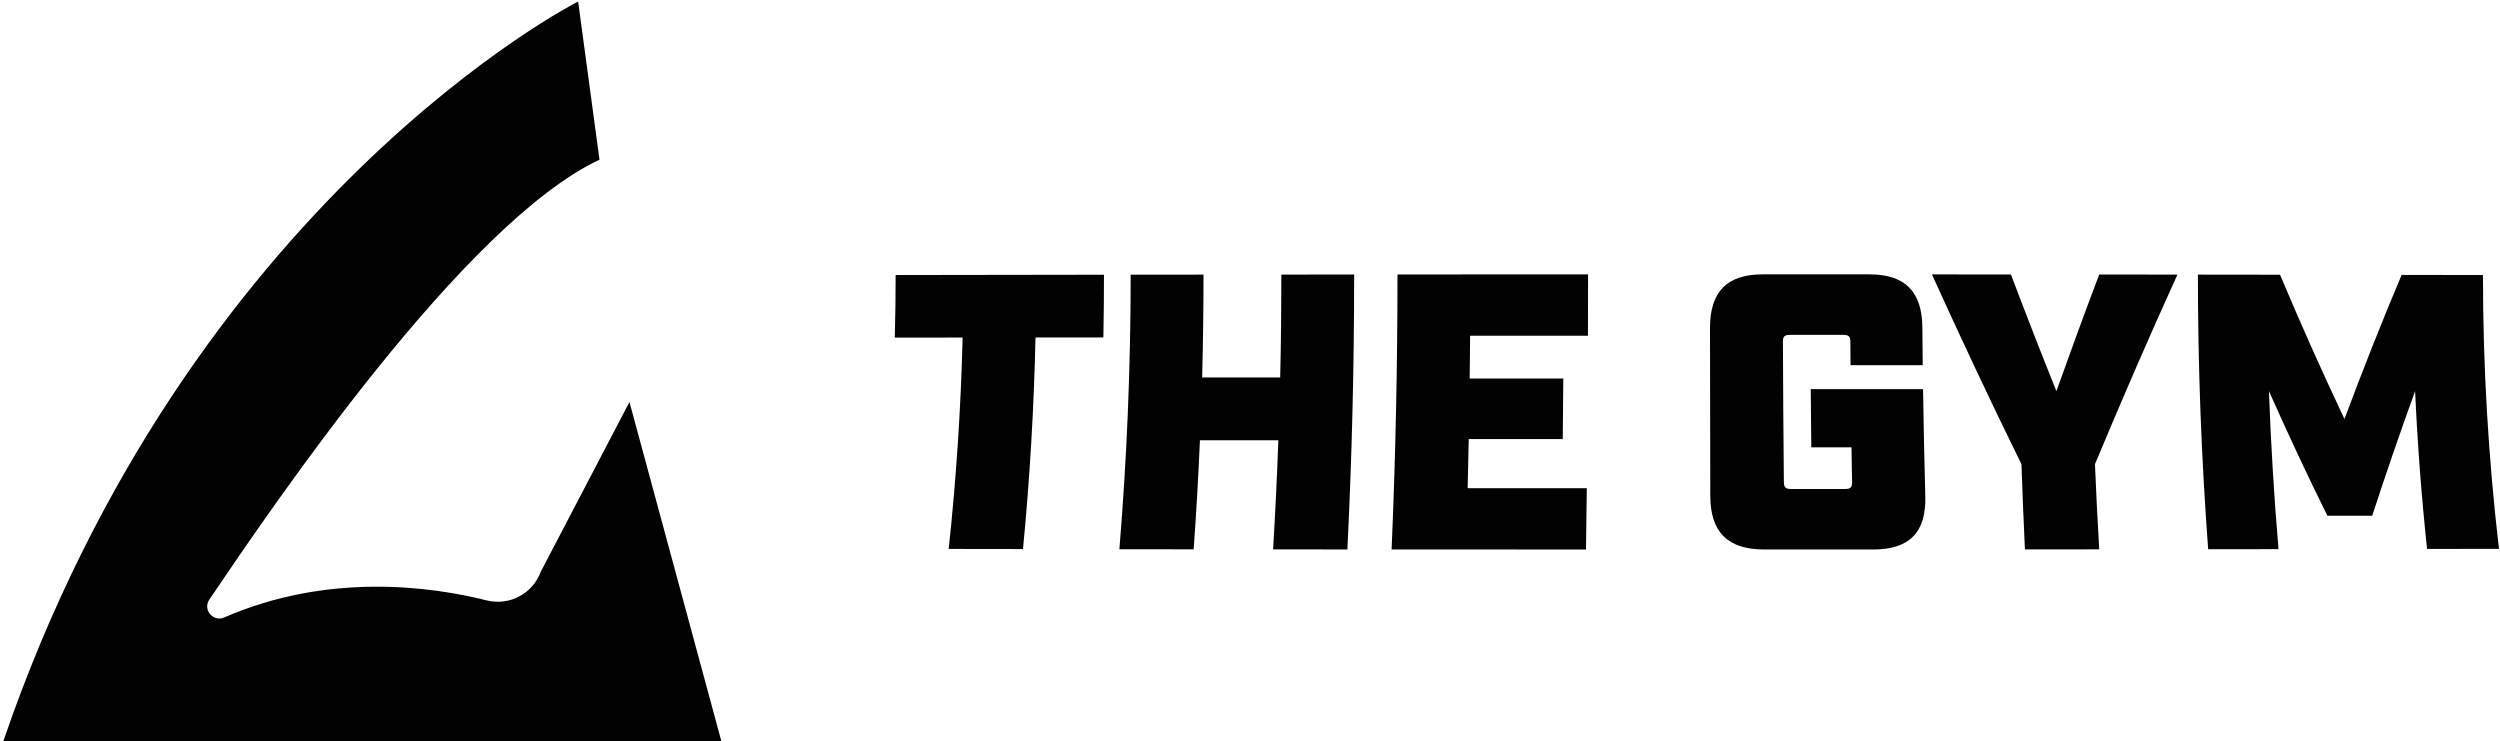 <svg width="735" height="218" viewBox="0 0 735 218" fill="none" xmlns="http://www.w3.org/2000/svg">
<path d="M212.08 217.9L185.06 118.19L158.99 168.08C156.63 174.56 149.76 178.19 143.07 176.51C127.08 172.49 96.66 168.14 65.92 181.53C62.65 182.95 59.55 179.24 61.54 176.28C80.32 148.49 136.65 65.5 176.25 46.95L169.97 0.44C169.97 0.44 55.66 58.26 0.98 217.89H212.07L212.08 217.9Z" fill="#010201"/>
<path d="M283.02 99.24L263.07 99.26C263.23 93.13 263.32 86.99 263.32 80.86C283.74 80.82 304.16 80.8 324.57 80.77C324.57 86.92 324.51 93.07 324.39 99.21C317.74 99.21 311.09 99.21 304.44 99.22C303.98 119.95 302.76 140.69 300.76 161.42C293.48 161.41 286.2 161.4 278.92 161.39C281.14 140.67 282.5 119.95 283.01 99.24H283.02Z" fill="#010201"/>
<path d="M332.43 80.76C339.56 80.76 346.7 80.74 353.83 80.74C353.83 90.82 353.7 100.89 353.43 110.97C361.08 110.97 368.73 110.97 376.38 110.97C376.61 100.89 376.72 90.81 376.72 80.73C383.85 80.73 390.99 80.72 398.12 80.71C398.12 107.65 397.46 134.6 396.13 161.54L374.29 161.52C374.93 150.82 375.45 140.13 375.83 129.43C368.15 129.43 360.46 129.43 352.78 129.43C352.32 140.12 351.71 150.81 350.94 161.5C343.66 161.5 336.38 161.49 329.1 161.48C331.31 134.58 332.42 107.67 332.42 80.77L332.43 80.76Z" fill="#010201"/>
<path d="M410.87 80.69C429.54 80.68 448.21 80.67 466.89 80.67C466.89 86.68 466.89 92.69 466.86 98.7C455.31 98.7 443.76 98.7 432.21 98.7C432.18 102.9 432.14 107.1 432.09 111.29C441.26 111.29 450.44 111.29 459.61 111.29C459.57 117.22 459.52 123.15 459.45 129.09C450.24 129.09 441.02 129.09 431.81 129.09C431.72 133.9 431.61 138.72 431.49 143.53C443.17 143.53 454.85 143.53 466.52 143.53C466.45 149.54 466.37 155.55 466.28 161.56C447.23 161.56 428.18 161.55 409.13 161.54C410.29 134.59 410.86 107.64 410.86 80.69H410.87Z" fill="#010201"/>
<path d="M502.82 145.85C502.78 129.36 502.75 112.87 502.74 96.38C502.74 85.75 507.75 80.66 518.22 80.66C528.69 80.66 539.17 80.66 549.64 80.66C560.12 80.66 565.11 85.75 565.18 96.38C565.2 100.04 565.24 103.7 565.28 107.36C558.21 107.36 551.13 107.36 544.06 107.36C544.04 105.09 544.03 102.81 544.01 100.54C544.01 98.92 543.54 98.46 541.95 98.46C536.71 98.46 531.47 98.46 526.22 98.46C524.62 98.46 524.17 98.92 524.18 100.54C524.23 114.25 524.32 127.97 524.46 141.68C524.48 143.3 524.94 143.76 526.56 143.76C531.86 143.76 537.16 143.76 542.47 143.76C544.08 143.76 544.54 143.3 544.51 141.68C544.45 138.29 544.39 134.9 544.34 131.51C540.4 131.51 536.46 131.51 532.52 131.51C532.46 125.81 532.4 120.11 532.36 114.41C543.37 114.41 554.37 114.41 565.38 114.41C565.53 124.88 565.75 135.36 566.04 145.83C566.35 156.46 561.43 161.55 550.73 161.55C540.04 161.55 529.36 161.55 518.67 161.55C507.98 161.55 502.85 156.46 502.83 145.83L502.82 145.85Z" fill="#010201"/>
<path d="M594.3 136.47C585.14 117.88 576.44 99.28 567.98 80.68C575.72 80.68 583.46 80.68 591.21 80.69C595.54 92.13 599.98 103.56 604.58 114.99C608.66 103.56 612.84 92.13 617.17 80.71C624.84 80.71 632.5 80.72 640.17 80.73C631.71 99.29 623.7 117.87 615.92 136.46C616.26 144.81 616.68 153.16 617.17 161.51C609.89 161.51 602.61 161.52 595.33 161.53C594.93 153.18 594.59 144.82 594.31 136.47H594.3Z" fill="#010201"/>
<path d="M646.19 80.74C654.24 80.74 662.28 80.76 670.33 80.77C676.29 94.92 682.57 109.05 689.27 123.18C694.55 109.05 700.12 94.93 706.08 80.82C714.05 80.83 722.02 80.85 729.99 80.86C729.99 107.69 731.56 134.53 734.7 161.36C727.65 161.37 720.61 161.38 713.56 161.39C711.91 145.93 710.74 130.47 710.04 115C705.6 127.2 701.42 139.41 697.43 151.62C693.04 151.62 688.64 151.62 684.25 151.63C678.21 139.42 672.5 127.21 667.07 114.99C667.63 130.48 668.57 145.96 669.88 161.45C662.99 161.45 656.1 161.47 649.2 161.47C647.19 134.55 646.18 107.64 646.18 80.73L646.19 80.74Z" fill="#010201"/>
</svg>

